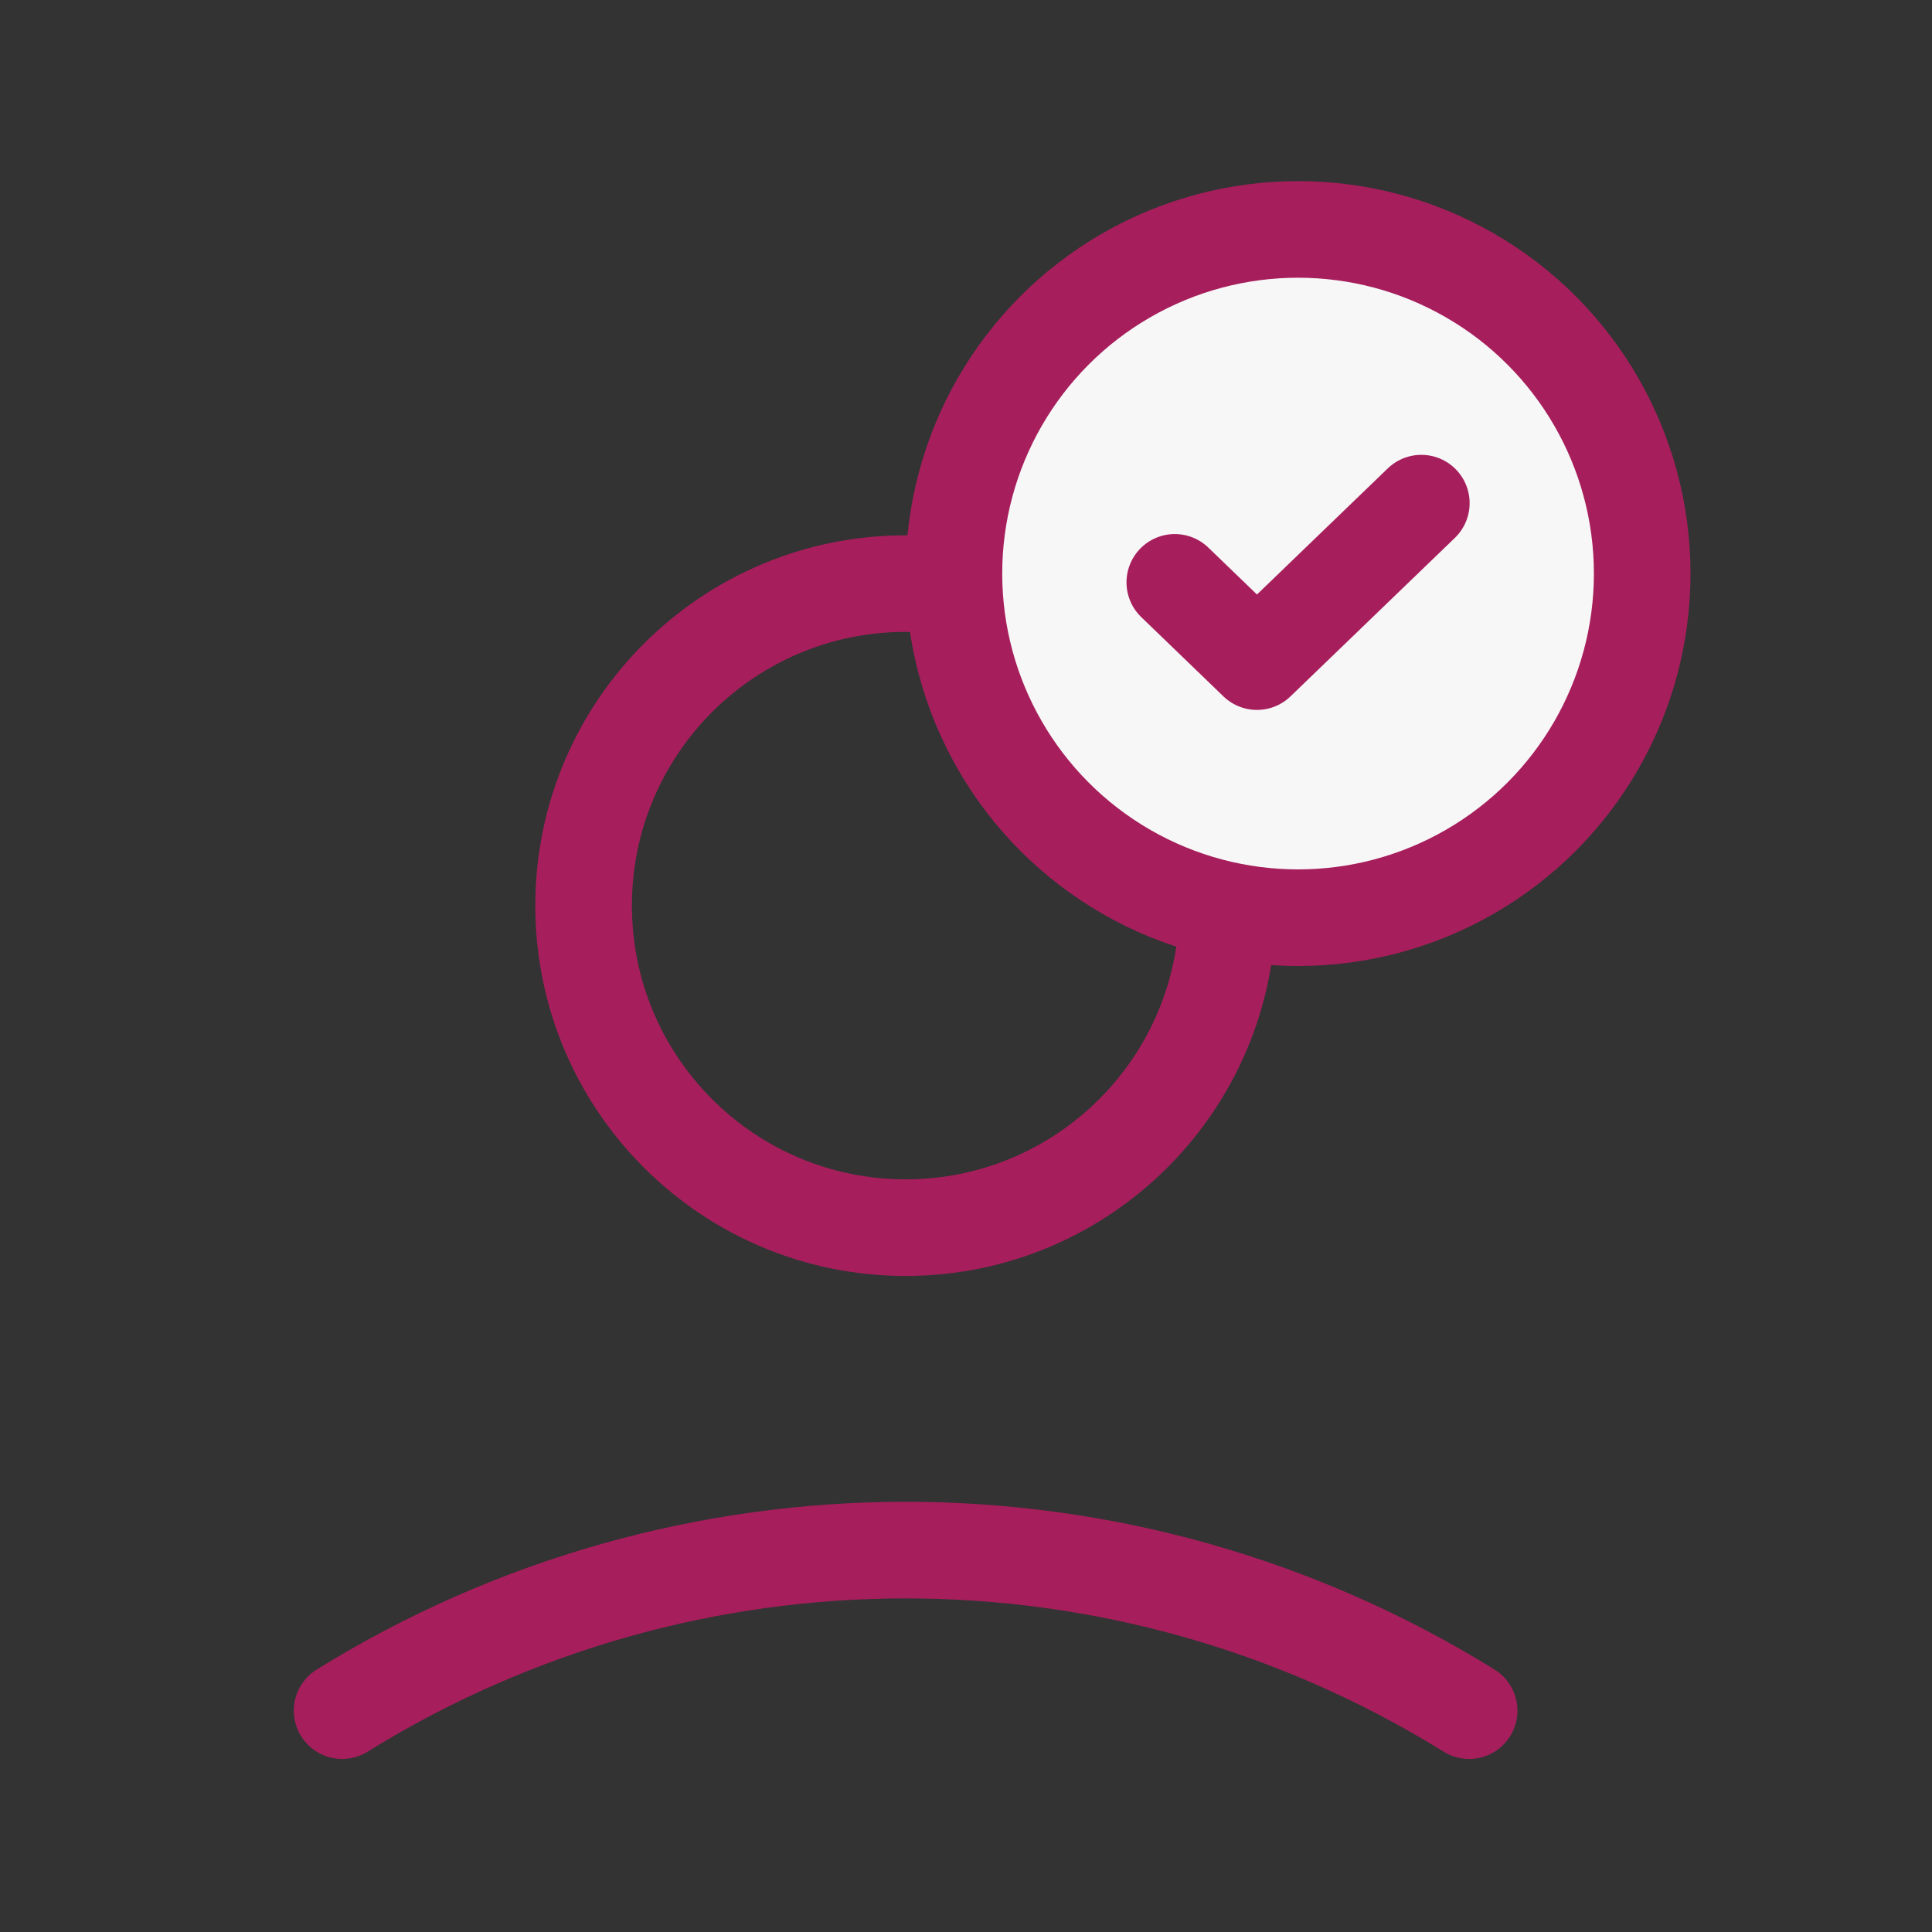 <svg width="40" height="40" viewBox="0 0 40 40" fill="none" xmlns="http://www.w3.org/2000/svg">
<rect x="0" y="0" width="40" height="40" fill="#333333" stroke="none"/>
<path fill-rule="evenodd" clip-rule="evenodd" d="M25.417 18.75C25.417 22.432 22.432 25.417 18.75 25.417C15.068 25.417 12.083 22.432 12.083 18.75C12.083 15.068 15.068 12.083 18.75 12.083C20.518 12.083 22.214 12.786 23.464 14.036C24.714 15.286 25.417 16.982 25.417 18.75Z" stroke="#A71E5C" stroke-width="2" stroke-linecap="round" stroke-linejoin="round"/>
<path d="M7.083 35.417C14.23 30.985 23.27 30.985 30.417 35.417" stroke="#A71E5C" stroke-width="2" stroke-linecap="round"/>
<circle cx="26.875" cy="11.875" r="7.125" fill="#F7F7F7" stroke="#A71E5C" stroke-width="2"/>
<path d="M24.323 12.057L26.024 13.698L29.427 10.417" stroke="#A71E5C" stroke-width="2" stroke-linecap="round" stroke-linejoin="round"/>
</svg>
